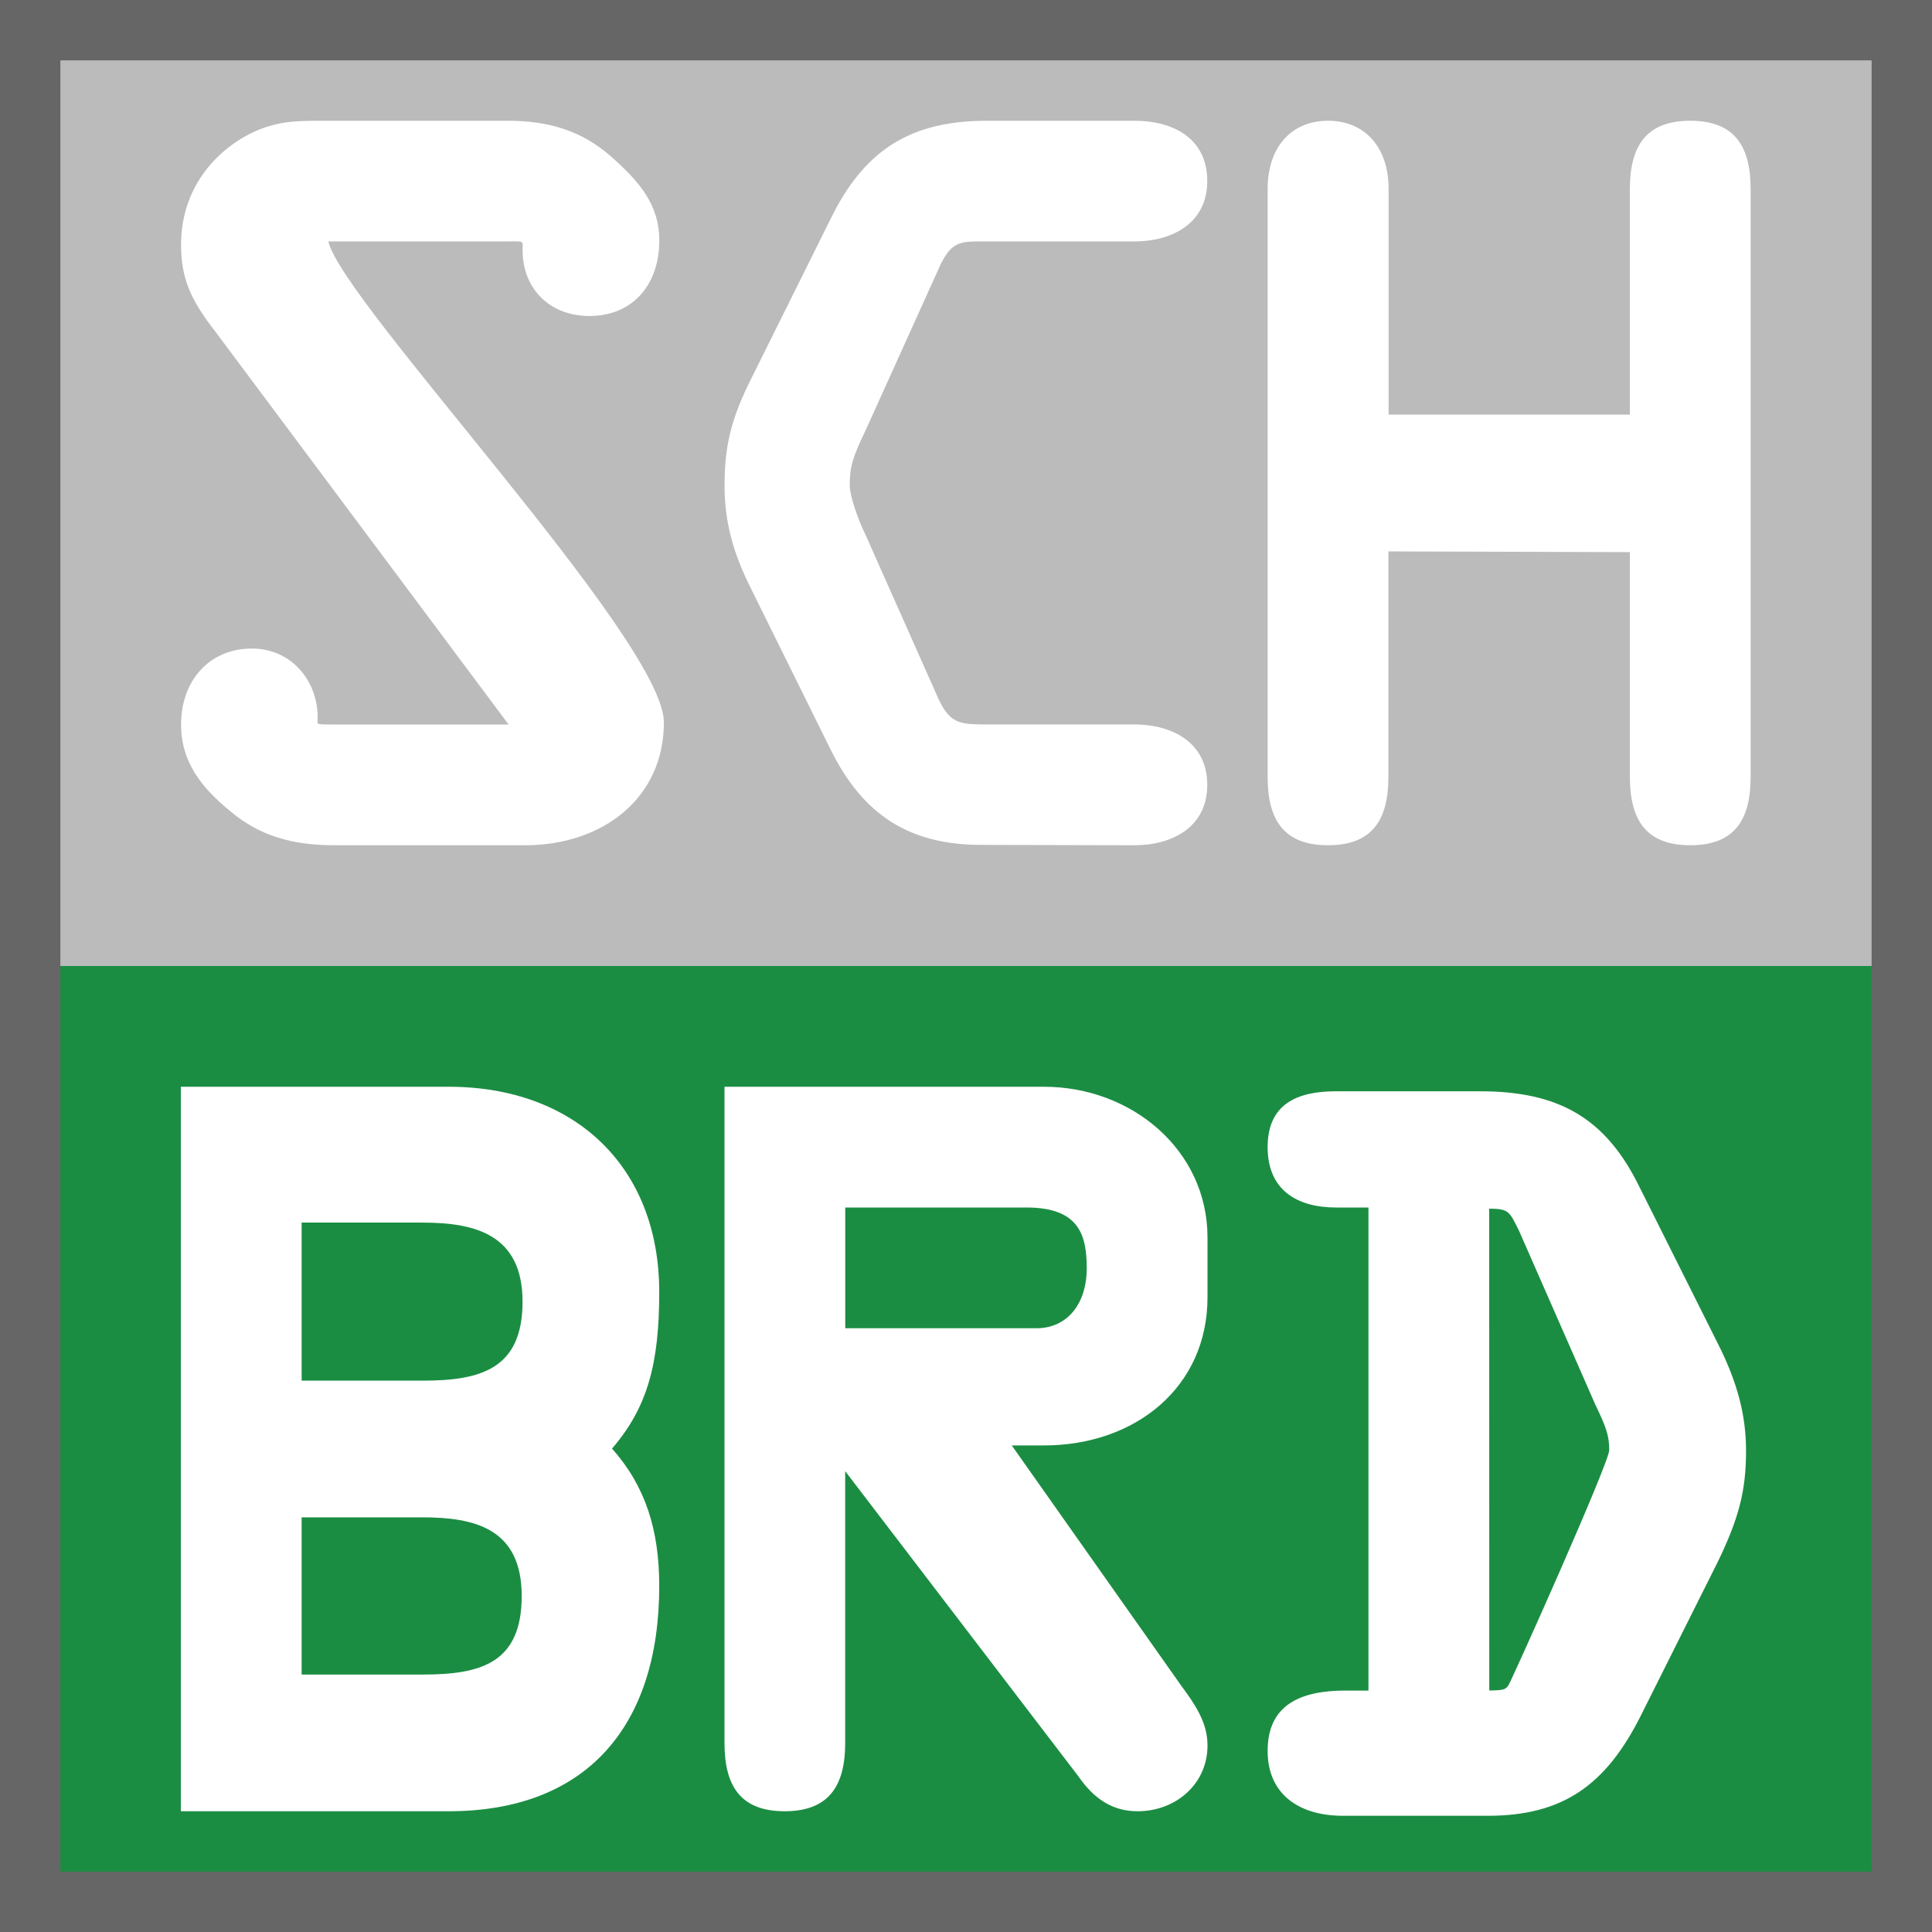 <?xml version="1.0" encoding="UTF-8" standalone="no"?>
<svg width="32px" height="32px" viewBox="0 0 32 32" version="1.1" xmlns="http://www.w3.org/2000/svg" xmlns:xlink="http://www.w3.org/1999/xlink">
    <rect x="0" y="0" width="32" height="32" fill="#333333" stroke="none"/>
    <!-- Generator: Sketch 49.3 (51167) - http://www.bohemiancoding.com/sketch -->
    <title>WindowBoard</title>
    <desc>Created with Sketch.</desc>
    <defs></defs>
    <g stroke="none" stroke-width="1" fill="none" fill-rule="evenodd">
        <g transform="translate(0, 16)">
            <rect fill="#1B8D43" x="0" y="0" width="32" height="16"></rect>
            <g transform="translate(2.2, 2)" fill="#FFFFFF">
                <path d="M22.467,10 C22.714,9.997 22.733,9.983 22.784,9.915 C22.827,9.858 24.454,6.23 24.454,6.018 C24.454,5.788 24.408,5.645 24.225,5.268 L22.961,2.388 C22.798,2.055 22.786,2.023 22.466,2.019 L22.467,10 Z M20.466,2 L19.929,2 C19.282,2 18.796,1.711 18.796,1 C18.796,0.288 19.281,0.075 19.929,0.075 L22.312,0.075 C23.622,0.075 24.395,0.52 24.951,1.653 L26.26,4.268 C26.57,4.886 26.72,5.427 26.72,6.032 C26.72,6.707 26.594,7.163 26.245,7.883 L24.98,10.41 C24.398,11.575 23.678,12.075 22.442,12.075 L20.043,12.075 C19.33,12.075 18.796,11.73 18.796,11 C18.796,10.242 19.332,10.001 20.086,10.001 L20.466,10.001 L20.466,2 Z" fill-rule="nonzero"></path>
                <path d="M15.09,5.941 L14.558,5.941 L17.361,9.915 C17.4,9.968 17.4,9.968 17.45,10.037 C17.679,10.357 17.8,10.61 17.8,10.913 C17.8,11.543 17.28,12 16.642,12 C16.22,12 15.915,11.789 15.659,11.418 L11.799,6.367 L11.799,10.869 C11.799,11.573 11.533,12 10.796,12 C10.059,12 9.8,11.573 9.8,10.869 L9.8,0 L15.09,0 C16.548,0 17.8,1.052 17.8,2.497 L17.8,3.487 C17.8,4.983 16.598,5.941 15.09,5.941 Z M14.8,2 L11.8,2 L11.8,4 L14.965,4 C15.497,4 15.8,3.569 15.8,3.012 C15.8,2.454 15.674,2 14.8,2 Z"></path>
                <path d="M8.719,8.269 C8.719,10.607 7.5,12 5.231,12 L0.796,12 L0.796,0 L5.231,0 C7.32,0 8.719,1.324 8.719,3.401 C8.719,4.57 8.532,5.304 7.937,5.993 C8.495,6.621 8.719,7.347 8.719,8.269 Z M2.796,9.736 L4.796,9.736 C5.754,9.736 6.441,9.555 6.441,8.434 C6.441,7.313 5.657,7.132 4.796,7.132 L2.796,7.132 L2.796,9.736 Z M2.796,2.25 L2.796,4.868 L4.796,4.868 C5.754,4.868 6.455,4.681 6.455,3.56 C6.455,2.439 5.657,2.25 4.796,2.25 L2.796,2.25 Z"></path>
            </g>
        </g>
        <g>
            <rect fill="#BBBBBB" x="0" y="0" width="32" height="16"></rect>
            <g transform="translate(2.6, 2)" fill="#FFFFFF" fill-rule="nonzero">
                <path d="M2.555,2.261 C2.554,2.261 2.552,2.262 2.552,2.262 C2.554,2.262 2.556,2.262 2.558,2.261 L2.555,2.261 Z M2.838,1.999 C3.074,3.016 8.396,8.602 8.396,9.964 C8.396,11.223 7.379,12 6.098,12 L2.939,12 C2.24,12 1.703,11.843 1.227,11.447 C0.73,11.043 0.399,10.615 0.399,10 C0.399,9.288 0.854,8.742 1.574,8.742 C2.213,8.742 2.662,9.261 2.662,9.888 C2.662,9.997 2.609,10 2.881,10 L5.824,10 L0.96,3.483 C0.555,2.962 0.399,2.609 0.399,2.05 C0.399,1.337 0.743,0.717 1.35,0.325 C1.522,0.214 1.692,0.136 1.872,0.085 C2.126,0.012 2.309,0 2.765,0 L5.81,0 C6.494,0 7.03,0.168 7.505,0.578 C7.988,1.004 8.32,1.384 8.32,1.987 C8.32,2.703 7.891,3.234 7.16,3.234 C6.507,3.234 6.056,2.783 6.056,2.146 C6.056,1.973 6.093,1.999 5.781,1.999 L2.838,1.999 Z M6.176,9.739 C6.18,9.739 6.184,9.739 6.187,9.738 C6.186,9.738 6.185,9.739 6.183,9.739 L6.176,9.739 Z"></path>
                <path d="M11.152,10.404 L9.833,7.737 C9.54,7.154 9.401,6.638 9.401,6.043 C9.401,5.368 9.517,4.92 9.846,4.265 L11.166,1.608 C11.725,0.476 12.488,4.54636329e-14 13.748,4.54636329e-14 L16.19,4.54636329e-14 C16.809,4.54636329e-14 17.396,0.275 17.396,1 C17.396,1.703 16.806,1.999 16.19,1.999 L13.792,1.999 C13.327,1.999 13.183,1.972 12.982,2.374 L11.735,5.132 C11.524,5.569 11.474,5.73 11.474,6.043 C11.474,6.213 11.617,6.617 11.733,6.852 L12.954,9.598 C13.156,10.012 13.322,9.999 13.849,9.999 L16.19,9.999 C16.809,9.999 17.396,10.293 17.396,11 C17.396,11.707 16.806,12 16.189,12 L13.677,11.994 C12.463,12 11.691,11.5 11.152,10.404 Z"></path>
                <path d="M20.396,7.133 L20.396,10.868 C20.396,11.574 20.134,12 19.396,12 C18.659,12 18.396,11.574 18.396,10.868 L18.396,1.132 C18.396,0.427 18.797,9.06949343e-14 19.396,4.54636329e-14 C19.996,1.66533454e-16 20.4,0.427 20.4,1.132 L20.4,4.868 L24.396,4.868 L24.396,1.132 C24.396,0.427 24.659,4.54636329e-14 25.396,4.54636329e-14 C26.134,4.54636329e-14 26.396,0.427 26.396,1.132 L26.396,10.868 C26.396,11.574 26.134,12 25.396,12 C24.659,12 24.396,11.574 24.396,10.868 L24.396,7.145 L20.396,7.133 Z"></path>
            </g>
        </g>
        <rect stroke="#666666" x="0.5" y="0.5" width="31" height="31"></rect>
    </g>
</svg>